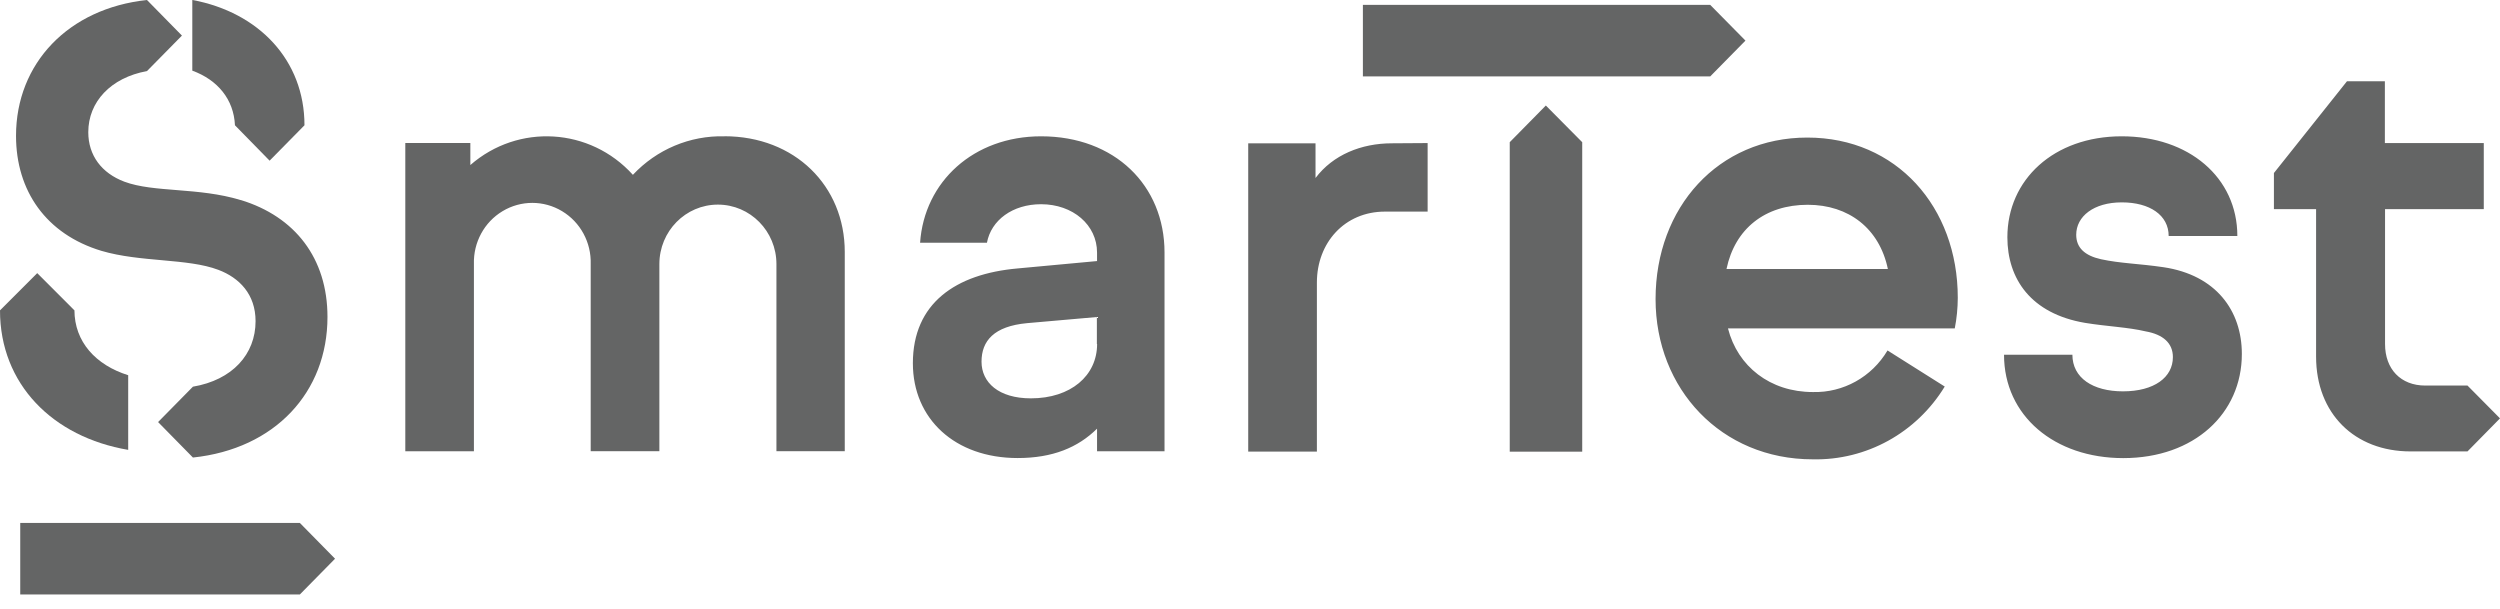 <svg width="115" height="28" viewBox="0 0 115 28" fill="none" xmlns="http://www.w3.org/2000/svg">
<path d="M15.412 25.701L13.794 27.345H0.931V24.056H13.794L15.412 25.701ZM11.067 9.202C9.129 8.611 7.078 8.864 5.722 8.358C4.674 7.965 4.061 7.148 4.061 6.081C4.061 4.689 5.09 3.574 6.761 3.27L8.369 1.637L6.761 0C3.157 0.383 0.737 2.906 0.737 6.248C0.737 8.782 2.123 10.772 4.666 11.539C6.468 12.071 8.626 11.877 10.04 12.411C11.01 12.776 11.756 13.537 11.756 14.774C11.756 16.297 10.687 17.481 8.875 17.787L7.272 19.415L8.875 21.047C12.647 20.65 15.064 18.045 15.064 14.578C15.064 11.877 13.569 9.963 11.078 9.202H11.067ZM72.782 6.541V20.778H69.448V6.541L71.109 4.854L72.782 6.541ZM78.67 0.224H62.693V3.515H78.67L80.291 1.868L78.67 0.224ZM95.349 16.318H92.185C92.185 19.131 94.513 21.073 97.669 21.073C100.938 21.073 103.125 19.019 103.125 16.283C103.125 14.287 101.933 12.653 99.524 12.292C98.361 12.121 97.559 12.121 96.642 11.924C95.894 11.757 95.506 11.392 95.506 10.799C95.506 9.955 96.31 9.309 97.601 9.309C98.892 9.309 99.759 9.899 99.759 10.857H102.918C102.918 8.156 100.676 6.27 97.601 6.27C94.471 6.27 92.339 8.268 92.339 10.913C92.339 12.826 93.418 14.428 95.912 14.852C96.936 15.019 97.879 15.049 98.709 15.245C99.495 15.386 99.953 15.778 99.953 16.427C99.953 17.356 99.097 18.002 97.656 18.002C96.271 18.002 95.33 17.385 95.33 16.315L95.349 16.318ZM79.419 12.374H86.842C86.454 10.511 85.042 9.42 83.157 9.42C81.192 9.42 79.807 10.519 79.419 12.374ZM89.932 15.107H79.487C79.93 16.853 81.425 18.034 83.392 18.034C84.792 18.071 86.104 17.34 86.826 16.121L89.458 17.781C88.159 19.911 85.849 21.184 83.384 21.129C79.175 21.129 76.156 17.893 76.156 13.758C76.156 9.537 79.037 6.328 83.136 6.328C87.235 6.328 90.058 9.521 90.058 13.699C90.056 14.172 90.01 14.643 89.919 15.107H89.932ZM64.029 6.592C62.617 6.592 61.316 7.124 60.514 8.188V6.592H57.418V20.773H60.577V12.997C60.577 11.169 61.85 9.734 63.707 9.734H65.671V6.581L64.029 6.592ZM50.456 15.823V14.583L47.245 14.865C45.721 15.006 45.15 15.682 45.15 16.637C45.15 17.593 45.936 18.324 47.421 18.324C49.254 18.324 50.467 17.284 50.467 15.823H50.456ZM53.568 11.616V20.759H50.464V19.719C49.579 20.591 48.416 21.07 46.811 21.07C43.93 21.07 41.992 19.269 41.992 16.709C41.992 13.952 43.956 12.6 46.811 12.348L50.464 12.009V11.616C50.464 10.349 49.356 9.394 47.89 9.394C46.58 9.394 45.593 10.126 45.399 11.166H42.324C42.518 8.351 44.789 6.27 47.89 6.27C51.269 6.27 53.568 8.521 53.568 11.616ZM33.322 6.27C31.736 6.23 30.207 6.874 29.113 8.042C27.148 5.867 23.839 5.668 21.636 7.592V6.578H18.644V20.759H21.8V12.148C21.77 11.153 22.275 10.219 23.119 9.713C23.962 9.206 25.011 9.206 25.854 9.713C26.698 10.219 27.203 11.153 27.172 12.148V20.756H30.331V12.148C30.331 10.637 31.537 9.412 33.023 9.412C34.511 9.412 35.716 10.637 35.716 12.148V20.756H38.859V11.589C38.859 8.55 36.559 6.267 33.319 6.267L33.322 6.27ZM113.505 17.736H111.566C110.432 17.736 109.712 16.978 109.712 15.825V9.62H114.254V6.581H109.704V3.739H107.96L104.6 7.959V9.62H106.54V16.406C106.54 19.021 108.311 20.765 110.885 20.765H113.505L115 19.245L113.505 17.736Z" fill="#646565"/>
<path d="M8.846 0V3.25C10.01 3.674 10.753 4.569 10.808 5.763L12.402 7.391L14.006 5.763C14.006 2.762 11.898 0.57 8.858 0" fill="#646565"/>
<path d="M3.424 14.277L1.712 12.564L0 14.277C0 17.671 2.425 20.103 5.897 20.694V17.26C4.409 16.794 3.424 15.726 3.424 14.264" fill="#646565"/>
</svg>
